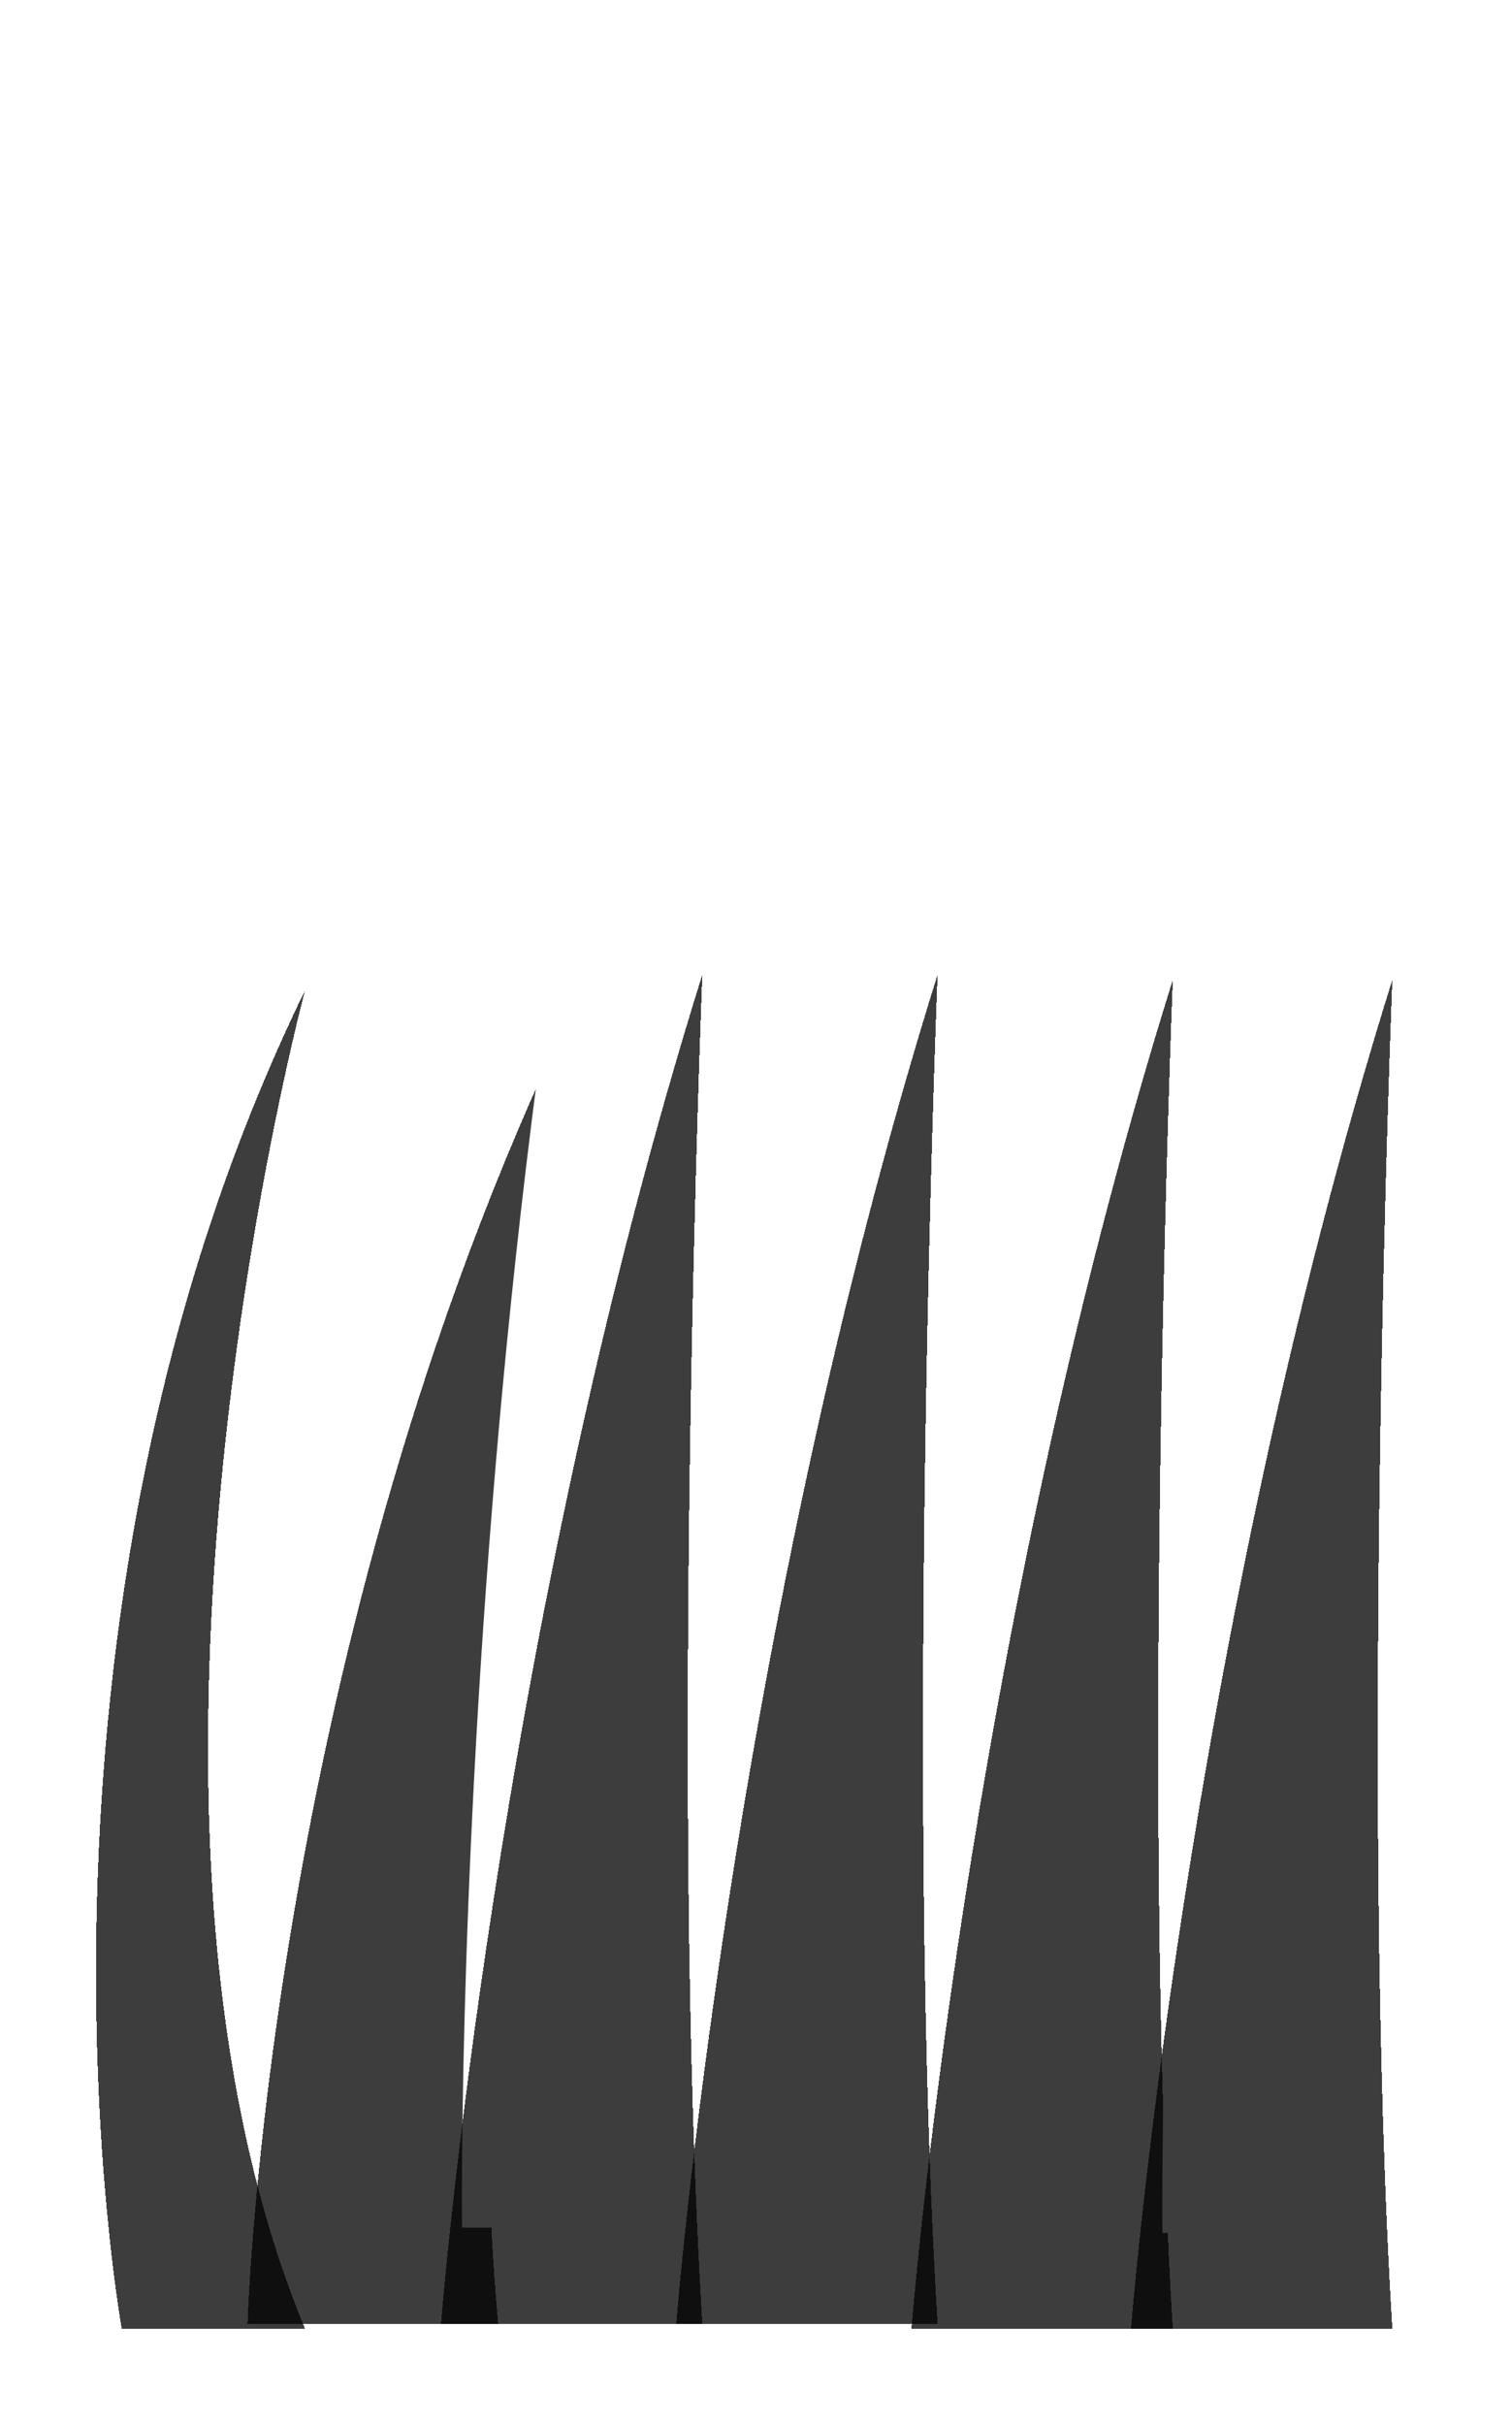 <svg width="63" height="101" viewBox="0 0 63 101" fill="none" xmlns="http://www.w3.org/2000/svg">
  <path d="M12.712 11.108C4 48.151 4 92.782 4 92.782H10.611C9.233 59.516 12.712 11.108 12.712 11.108Z" fill="white" />
  <path d="M23.166 0C9.676 39.487 10.321 92.782 10.321 92.782H21.101C19.745 54.991 23.166 0 23.166 0Z" fill="white" />
  <g filter="url(#filter0_d_1826_570)">
    <path d="M23.82 38.115C11.111 64.56 10.316 92.782 10.316 92.782H20.756C18.745 70.516 23.82 38.115 23.82 38.115Z" fill="black" fill-opacity="0.76" shape-rendering="crispEdges" />
  </g>
  <g filter="url(#filter1_d_1826_570)">
    <path d="M12.712 37.244C-0.225 63.789 5.075 93 5.075 93H12.712C3.612 71.1 12.712 37.244 12.712 37.244Z" fill="black" fill-opacity="0.76" shape-rendering="crispEdges" />
  </g>
  <path d="M32.314 0C18.595 39.487 19.251 92.782 19.251 92.782H30.213C28.835 54.991 32.314 0 32.314 0Z" fill="white" />
  <path d="M42.115 0C28.853 39.487 29.487 92.782 29.487 92.782H40.084C38.752 54.991 42.115 0 42.115 0Z" fill="white" />
  <g filter="url(#filter2_d_1826_570)">
    <path d="M29.264 36.59C20.616 64.246 18.375 92.782 18.375 92.782H29.264C27.895 70.458 29.264 36.59 29.264 36.59Z" fill="black" fill-opacity="0.76" shape-rendering="crispEdges" />
  </g>
  <g filter="url(#filter3_d_1826_570)">
    <path d="M39.066 36.59C30.418 64.246 28.176 92.782 28.176 92.782H39.066C37.696 70.458 39.066 36.59 39.066 36.59Z" fill="black" fill-opacity="0.76" shape-rendering="crispEdges" />
  </g>
  <path d="M51.916 0.218C38.654 39.705 39.288 93 39.288 93H49.885C48.552 55.209 51.916 0.218 51.916 0.218Z" fill="white" />
  <g filter="url(#filter4_d_1826_570)">
    <path d="M48.867 36.808C40.218 64.464 37.977 93 37.977 93H48.867C47.497 70.676 48.867 36.808 48.867 36.808Z" fill="black" fill-opacity="0.76" shape-rendering="crispEdges" />
  </g>
  <path d="M61.063 0.218C47.801 39.705 48.435 93 48.435 93H59.032C57.7 55.209 61.063 0.218 61.063 0.218Z" fill="white" />
  <g filter="url(#filter5_d_1826_570)">
    <path d="M58.014 36.808C49.366 64.464 47.124 93 47.124 93H58.014C56.645 70.676 58.014 36.808 58.014 36.808Z" fill="black" fill-opacity="0.76" shape-rendering="crispEdges" />
  </g>
  <defs>
    <filter id="filter0_d_1826_570" x="6.316" y="38.115" width="21.503" height="62.667" filterUnits="userSpaceOnUse" color-interpolation-filters="sRGB">
      <feFlood flood-opacity="0" result="BackgroundImageFix" />
      <feColorMatrix in="SourceAlpha" type="matrix" values="0 0 0 0 0 0 0 0 0 0 0 0 0 0 0 0 0 0 127 0" result="hardAlpha" />
      <feOffset dy="4" />
      <feGaussianBlur stdDeviation="2" />
      <feComposite in2="hardAlpha" operator="out" />
      <feColorMatrix type="matrix" values="0 0 0 0 0 0 0 0 0 0 0 0 0 0 0 0 0 0 0.25 0" />
      <feBlend mode="normal" in2="BackgroundImageFix" result="effect1_dropShadow_1826_570" />
      <feBlend mode="normal" in="SourceGraphic" in2="effect1_dropShadow_1826_570" result="shape" />
    </filter>
    <filter id="filter1_d_1826_570" x="0" y="37.244" width="16.712" height="63.756" filterUnits="userSpaceOnUse" color-interpolation-filters="sRGB">
      <feFlood flood-opacity="0" result="BackgroundImageFix" />
      <feColorMatrix in="SourceAlpha" type="matrix" values="0 0 0 0 0 0 0 0 0 0 0 0 0 0 0 0 0 0 127 0" result="hardAlpha" />
      <feOffset dy="4" />
      <feGaussianBlur stdDeviation="2" />
      <feComposite in2="hardAlpha" operator="out" />
      <feColorMatrix type="matrix" values="0 0 0 0 0 0 0 0 0 0 0 0 0 0 0 0 0 0 0.25 0" />
      <feBlend mode="normal" in2="BackgroundImageFix" result="effect1_dropShadow_1826_570" />
      <feBlend mode="normal" in="SourceGraphic" in2="effect1_dropShadow_1826_570" result="shape" />
    </filter>
    <filter id="filter2_d_1826_570" x="14.374" y="36.59" width="18.89" height="64.192" filterUnits="userSpaceOnUse" color-interpolation-filters="sRGB">
      <feFlood flood-opacity="0" result="BackgroundImageFix" />
      <feColorMatrix in="SourceAlpha" type="matrix" values="0 0 0 0 0 0 0 0 0 0 0 0 0 0 0 0 0 0 127 0" result="hardAlpha" />
      <feOffset dy="4" />
      <feGaussianBlur stdDeviation="2" />
      <feComposite in2="hardAlpha" operator="out" />
      <feColorMatrix type="matrix" values="0 0 0 0 0 0 0 0 0 0 0 0 0 0 0 0 0 0 0.25 0" />
      <feBlend mode="normal" in2="BackgroundImageFix" result="effect1_dropShadow_1826_570" />
      <feBlend mode="normal" in="SourceGraphic" in2="effect1_dropShadow_1826_570" result="shape" />
    </filter>
    <filter id="filter3_d_1826_570" x="24.176" y="36.59" width="18.89" height="64.192" filterUnits="userSpaceOnUse" color-interpolation-filters="sRGB">
      <feFlood flood-opacity="0" result="BackgroundImageFix" />
      <feColorMatrix in="SourceAlpha" type="matrix" values="0 0 0 0 0 0 0 0 0 0 0 0 0 0 0 0 0 0 127 0" result="hardAlpha" />
      <feOffset dy="4" />
      <feGaussianBlur stdDeviation="2" />
      <feComposite in2="hardAlpha" operator="out" />
      <feColorMatrix type="matrix" values="0 0 0 0 0 0 0 0 0 0 0 0 0 0 0 0 0 0 0.25 0" />
      <feBlend mode="normal" in2="BackgroundImageFix" result="effect1_dropShadow_1826_570" />
      <feBlend mode="normal" in="SourceGraphic" in2="effect1_dropShadow_1826_570" result="shape" />
    </filter>
    <filter id="filter4_d_1826_570" x="33.977" y="36.808" width="18.89" height="64.192" filterUnits="userSpaceOnUse" color-interpolation-filters="sRGB">
      <feFlood flood-opacity="0" result="BackgroundImageFix" />
      <feColorMatrix in="SourceAlpha" type="matrix" values="0 0 0 0 0 0 0 0 0 0 0 0 0 0 0 0 0 0 127 0" result="hardAlpha" />
      <feOffset dy="4" />
      <feGaussianBlur stdDeviation="2" />
      <feComposite in2="hardAlpha" operator="out" />
      <feColorMatrix type="matrix" values="0 0 0 0 0 0 0 0 0 0 0 0 0 0 0 0 0 0 0.25 0" />
      <feBlend mode="normal" in2="BackgroundImageFix" result="effect1_dropShadow_1826_570" />
      <feBlend mode="normal" in="SourceGraphic" in2="effect1_dropShadow_1826_570" result="shape" />
    </filter>
    <filter id="filter5_d_1826_570" x="43.124" y="36.808" width="18.89" height="64.192" filterUnits="userSpaceOnUse" color-interpolation-filters="sRGB">
      <feFlood flood-opacity="0" result="BackgroundImageFix" />
      <feColorMatrix in="SourceAlpha" type="matrix" values="0 0 0 0 0 0 0 0 0 0 0 0 0 0 0 0 0 0 127 0" result="hardAlpha" />
      <feOffset dy="4" />
      <feGaussianBlur stdDeviation="2" />
      <feComposite in2="hardAlpha" operator="out" />
      <feColorMatrix type="matrix" values="0 0 0 0 0 0 0 0 0 0 0 0 0 0 0 0 0 0 0.25 0" />
      <feBlend mode="normal" in2="BackgroundImageFix" result="effect1_dropShadow_1826_570" />
      <feBlend mode="normal" in="SourceGraphic" in2="effect1_dropShadow_1826_570" result="shape" />
    </filter>
  </defs>
</svg>